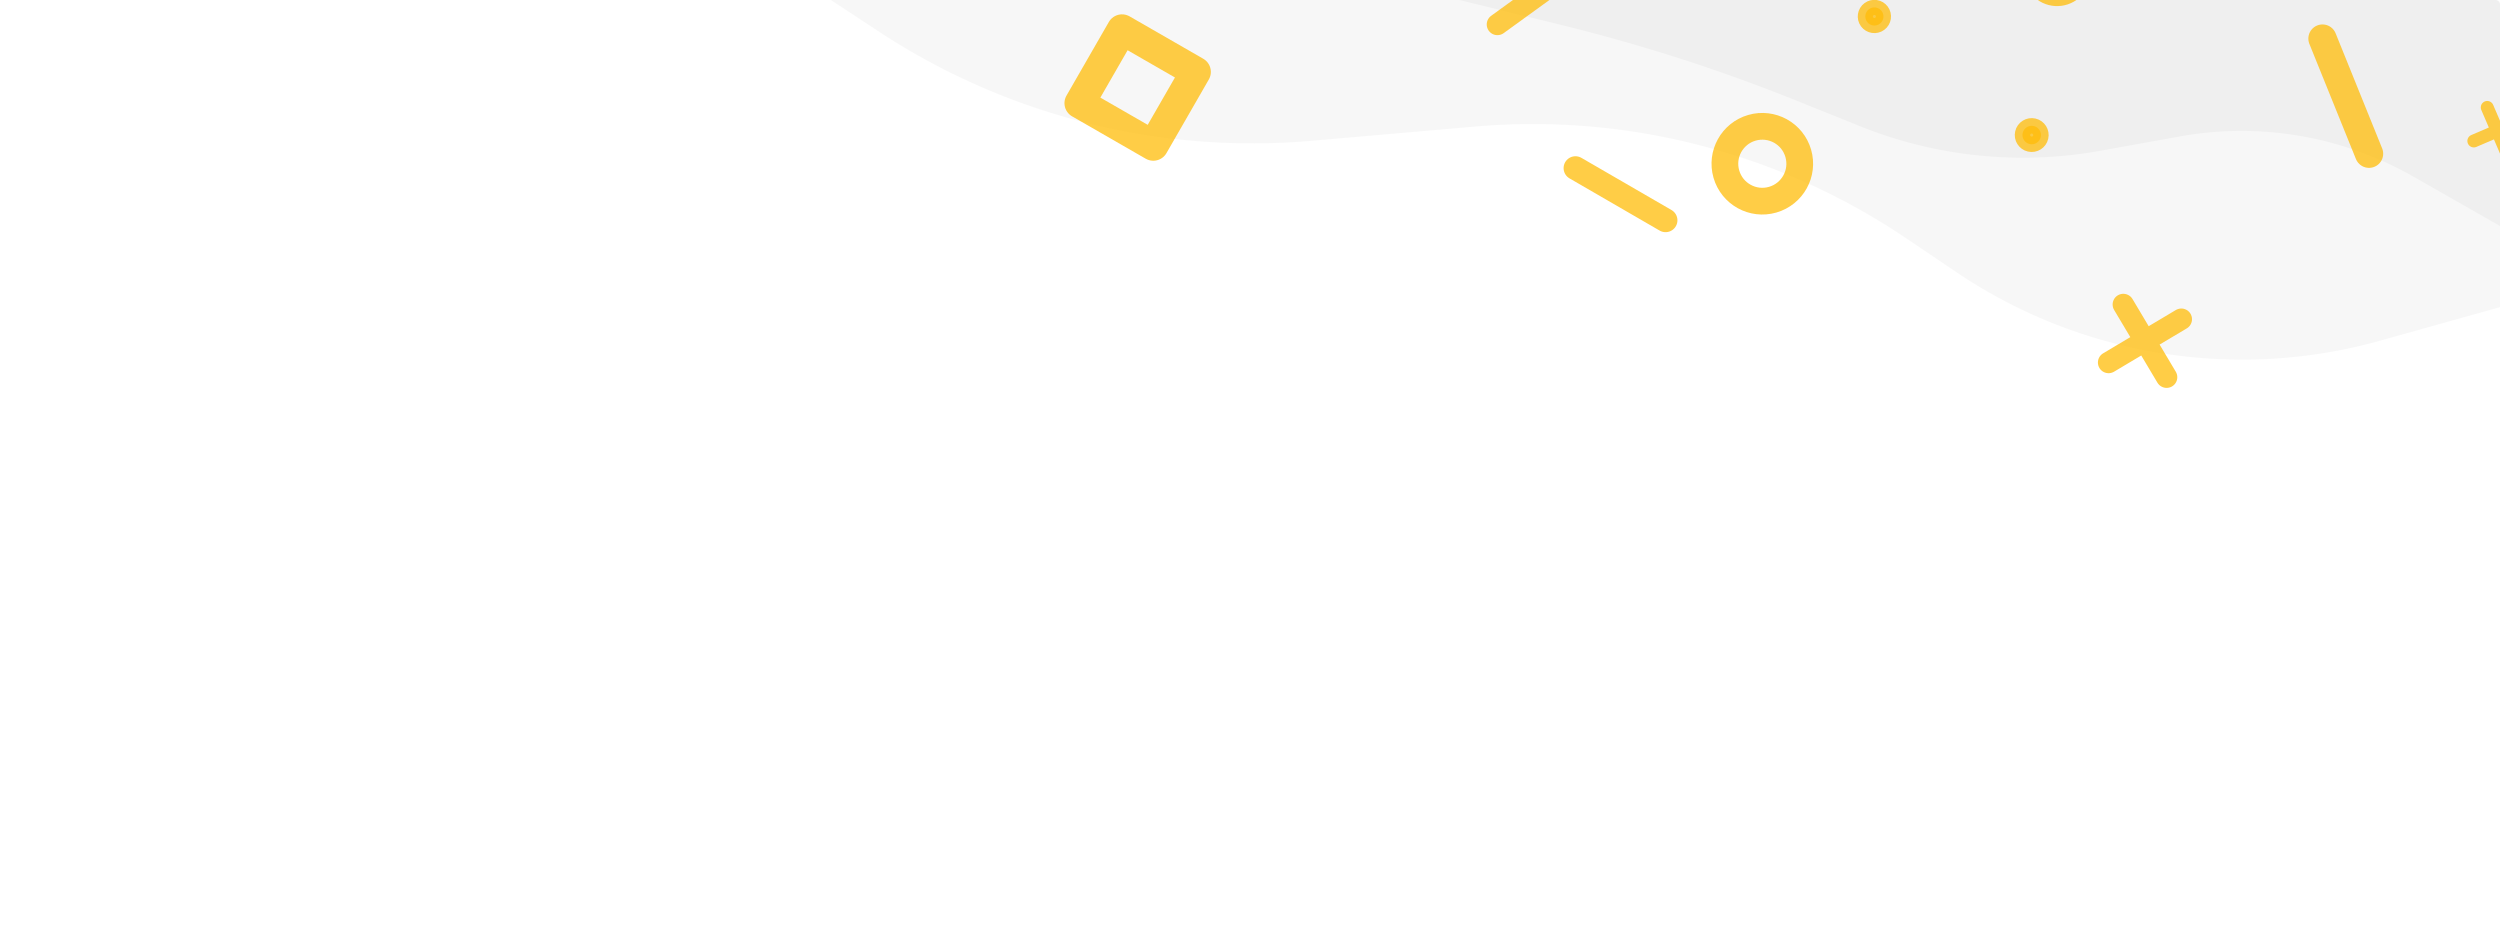 <?xml version="1.0" encoding="UTF-8" standalone="no"?>
<svg
   xmlns:dc="http://purl.org/dc/elements/1.1/"
   xmlns:cc="http://creativecommons.org/ns#"
   xmlns:rdf="http://www.w3.org/1999/02/22-rdf-syntax-ns#"
   xmlns:svg="http://www.w3.org/2000/svg"
   xmlns="http://www.w3.org/2000/svg"
   xmlns:xlink="http://www.w3.org/1999/xlink"
   width="800"
   height="300"
   viewBox="0 0 211.667 79.375"
   version="1.1"
   id="svg8">
  <defs
     id="defs2">
    <linearGradient
       id="linearGradient1208">
      <stop
         style="stop-color:#ffbc08;stop-opacity:1"
         offset="0"
         id="stop1204" />
      <stop
         style="stop-color:#ffbc08;stop-opacity:0.2"
         offset="1"
         id="stop1206" />
    </linearGradient>
    <linearGradient
       gradientTransform="translate(0,-206.375)"
       xlink:href="#linearGradient1208"
       id="linearGradient1210"
       x1="268.846"
       y1="150.625"
       x2="162.021"
       y2="256.834"
       gradientUnits="userSpaceOnUse" />
  </defs>
  <path
     id="path7807"
     d="m 211.667,26.005 -10.181,2.847 a 43.244,43.244 9.199 0 1 -35.838,-5.804 l -4.264,-2.878 a 56.482,56.482 14.52 0 0 -36.502,-9.454 l -13.845,1.206 A 57.578,57.578 14.176 0 1 74.402,2.668 L 70.345,0 H 211.292 a 0.374,0.374 45 0 1 0.374,0.374 z"
     style="opacity:1;fill:#404040;fill-opacity:0.04;stroke:none;stroke-width:1.978;stroke-linecap:round;stroke-linejoin:round;stroke-dashoffset:52;stroke-opacity:1;paint-order:markers stroke fill" />
  <path
     style="opacity:1;fill:#404040;fill-opacity:0.04;stroke:none;stroke-width:1.978;stroke-linecap:round;stroke-linejoin:round;stroke-dashoffset:52;stroke-opacity:1;paint-order:markers stroke fill"
     d="m 211.667,19.135 -7.367,-4.2 a 29.325,29.325 9.743 0 0 -19.72,-3.386 l -6.77,1.219 a 36.957,36.957 5.861 0 1 -20.347,-2.089 L 152.183,8.553 A 147.66,147.66 17.849 0 0 132.199,2.118 L 123.558,0 h 87.734 a 0.374,0.374 45 0 1 0.374,0.374 z"
     id="path7825" />
  <rect
     y="0"
     x="0"
     height="79.375"
     width="211.667"
     id="rect4209"
     style="fill:#ffbc08;fill-opacity:0;stroke:none;stroke-width:1.978;stroke-linecap:round;stroke-linejoin:round;stroke-miterlimit:4;stroke-dasharray:none;stroke-dashoffset:52;stroke-opacity:1;paint-order:markers stroke fill" />
  <circle
     r="2.768"
     cy="-38.054"
     cx="66.288"
     id="path1076-2"
     style="opacity:1;fill:none;fill-opacity:1;stroke:#ffbc08;stroke-width:1.978;stroke-linecap:round;stroke-linejoin:round;stroke-miterlimit:4;stroke-dasharray:none;stroke-dashoffset:52;stroke-opacity:1;paint-order:markers stroke fill" />
  <circle
     style="opacity:1;fill:#ffbc08;fill-opacity:1;stroke-width:1.977;stroke-linecap:round;stroke-linejoin:round;stroke-dashoffset:52;paint-order:markers stroke fill;stroke:#ffbc08;stroke-opacity:1"
     id="path1072-4-5"
     cx="82.799"
     cy="-47.842"
     r="1.186" />
  <path
     id="path2341-5"
     d="m 68.176,-73.723 6.879,5.292"
     style="opacity:1;fill:none;fill-opacity:1;stroke:#ffbc08;stroke-width:1.978;stroke-linecap:round;stroke-linejoin:round;stroke-miterlimit:4;stroke-dasharray:none;stroke-dashoffset:52;stroke-opacity:1;paint-order:markers stroke fill" />
  <rect
     style="opacity:1;fill:none;fill-opacity:1;stroke:#ffbc08;stroke-width:1.978;stroke-linecap:round;stroke-linejoin:round;stroke-miterlimit:4;stroke-dasharray:none;stroke-dashoffset:52;stroke-opacity:1;paint-order:markers stroke fill"
     id="rect2366"
     width="5.537"
     height="5.537"
     x="74.348"
     y="-40.822" />
  <path
     id="path2370"
     style="opacity:1;fill:none;fill-opacity:1;stroke:#ffbc08;stroke-width:1.978;stroke-linecap:round;stroke-linejoin:round;stroke-miterlimit:4;stroke-dasharray:none;stroke-dashoffset:52;stroke-opacity:1;paint-order:markers stroke fill"
     d="m 90.468,-40.822 -5.537,5.537 m 0,-5.537 5.537,5.537" />
  <path
     style="opacity:0.75;fill:none;fill-opacity:1;stroke:#ffbc08;stroke-width:2.396;stroke-linecap:round;stroke-linejoin:round;stroke-miterlimit:4;stroke-dasharray:none;stroke-dashoffset:52;stroke-opacity:1;paint-order:markers stroke fill"
     d="m 196.638,3.267 3.941,9.748"
     id="path8294" />
  <path
     d="m 209.45,11.936 3.978,-1.706 m -1.136,2.842 -1.706,-3.978"
     style="opacity:0.75;fill:none;fill-opacity:1;stroke:#ffbc08;stroke-width:1.093;stroke-linecap:round;stroke-linejoin:round;stroke-miterlimit:4;stroke-dasharray:none;stroke-dashoffset:52;stroke-opacity:1;paint-order:markers stroke fill"
     id="path8296" />
  <circle
     r="1.369"
     transform="rotate(-45.575)"
     cy="173.961"
     cx="129.354"
     id="circle8298"
     style="opacity:0.75;fill:#ffbc08;fill-opacity:1;stroke:#ffbc08;stroke-width:2.282;stroke-linecap:round;stroke-linejoin:round;stroke-dashoffset:52;stroke-opacity:1;paint-order:markers stroke fill" />
  <circle
     r="2.104"
     transform="rotate(48.59)"
     style="opacity:0.75;fill:none;fill-opacity:1;stroke:#ffbc08;stroke-width:1.503;stroke-linecap:round;stroke-linejoin:round;stroke-miterlimit:4;stroke-dasharray:none;stroke-dashoffset:52;stroke-opacity:1;paint-order:markers stroke fill"
     id="circle8300"
     cx="113.447"
     cy="-132.172" />
  <circle
     r="0.782"
     transform="rotate(12.731)"
     cy="-26.755"
     cx="170.309"
     id="circle8302"
     style="opacity:0.75;fill:#ffbc08;fill-opacity:1;stroke:#ffbc08;stroke-width:1.304;stroke-linecap:round;stroke-linejoin:round;stroke-dashoffset:52;stroke-opacity:1;paint-order:markers stroke fill" />
  <path
     style="opacity:0.75;fill:none;fill-opacity:1;stroke:#ffbc08;stroke-width:2.009;stroke-linecap:round;stroke-linejoin:round;stroke-miterlimit:4;stroke-dasharray:none;stroke-dashoffset:52;stroke-opacity:1;paint-order:markers stroke fill"
     d="m 141.018,18.652 -7.629,-4.419"
     id="path8304" />
  <circle
     r="3.168"
     transform="rotate(73.899)"
     style="opacity:0.75;fill:none;fill-opacity:1;stroke:#ffbc08;stroke-width:2.263;stroke-linecap:round;stroke-linejoin:round;stroke-miterlimit:4;stroke-dasharray:none;stroke-dashoffset:52;stroke-opacity:1;paint-order:markers stroke fill"
     id="circle8306"
     cx="54.7"
     cy="-139.512" />
  <circle
     r="0.768"
     transform="rotate(143.604)"
     cy="-95.289"
     cx="-126.914"
     id="circle8308"
     style="opacity:0.75;fill:#ffbc08;fill-opacity:1;stroke:#ffbc08;stroke-width:1.28;stroke-linecap:round;stroke-linejoin:round;stroke-dashoffset:52;stroke-opacity:1;paint-order:markers stroke fill" />
  <path
     style="opacity:0.75;fill:none;fill-opacity:1;stroke:#ffbc08;stroke-width:1.811;stroke-linecap:round;stroke-linejoin:round;stroke-miterlimit:4;stroke-dasharray:none;stroke-dashoffset:52;stroke-opacity:1;paint-order:markers stroke fill"
     d="m 133.219,-2.591 -6.437,4.662"
     id="path8310" />
  <path
     d="m 183.44,31.937 -3.666,-6.157 m 4.911,1.246 -6.157,3.666"
     style="opacity:0.75;fill:none;fill-opacity:1;stroke:#ffbc08;stroke-width:1.81;stroke-linecap:round;stroke-linejoin:round;stroke-miterlimit:4;stroke-dasharray:none;stroke-dashoffset:52;stroke-opacity:1;paint-order:markers stroke fill"
     id="path8312" />
  <rect
     transform="rotate(119.914)"
     y="-90.783"
     x="-45.209"
     height="7.195"
     width="7.195"
     id="rect8314"
     style="opacity:0.75;fill:none;fill-opacity:1;stroke:#ffbc08;stroke-width:2.57;stroke-linecap:round;stroke-linejoin:round;stroke-miterlimit:4;stroke-dasharray:none;stroke-dashoffset:52;stroke-opacity:1;paint-order:markers stroke fill" />
</svg>
